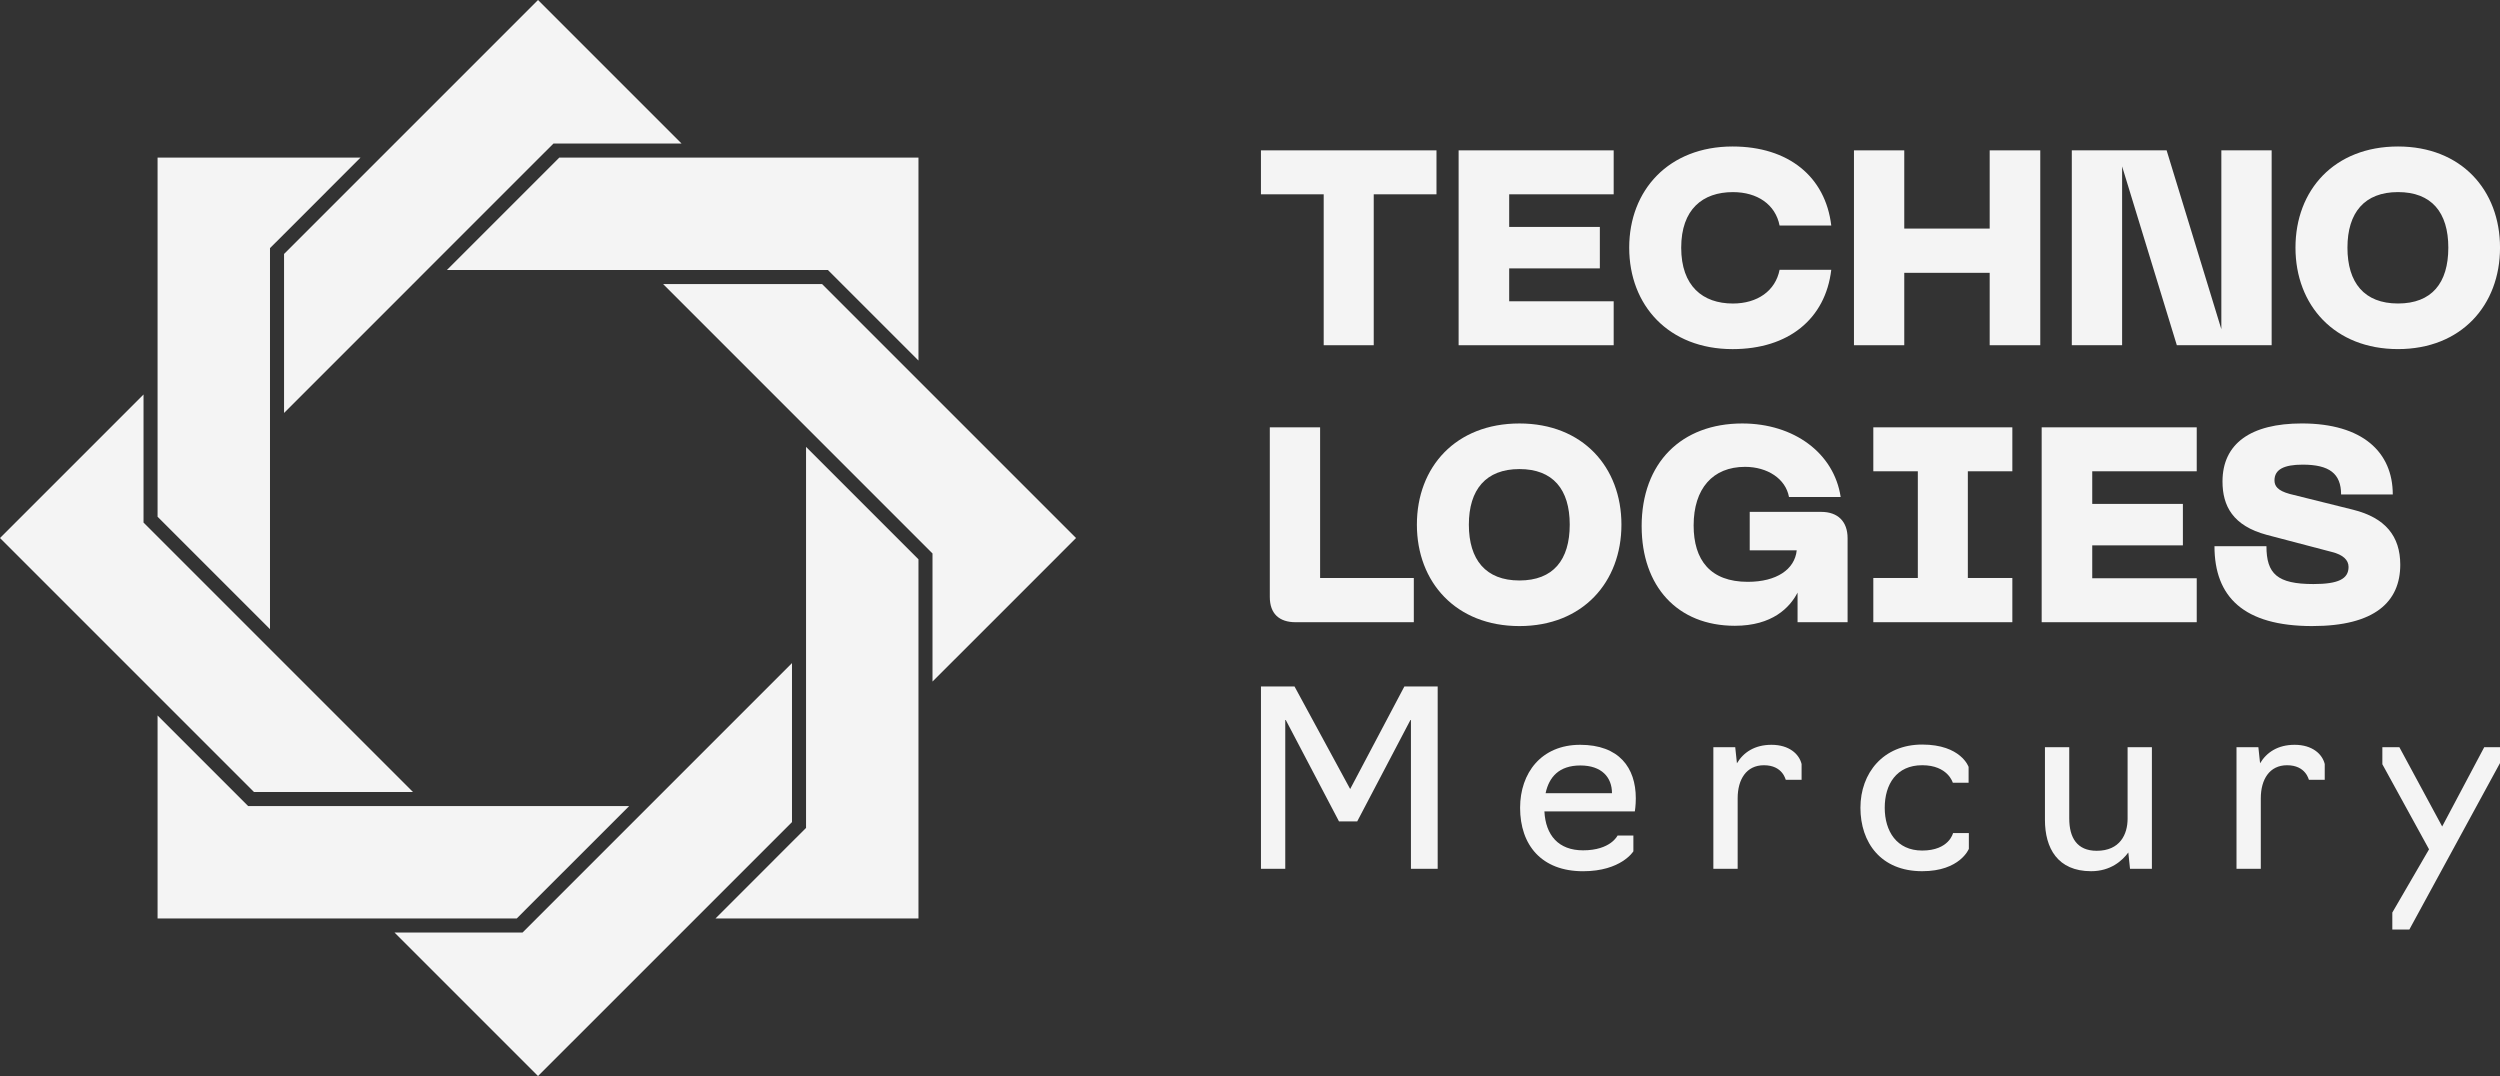 <?xml version="1.0" encoding="UTF-8"?>
<svg id="Camada_2" data-name="Camada 2" xmlns="http://www.w3.org/2000/svg" viewBox="0 0 1105.86 475.98">
  <rect x="0" y="0" width="1105.86" height="475.98" fill="#333333" stroke="none"/>
  <defs>
    <style>
      .cls-1 {
        fill: #f4f4f4;
      }
    </style>
  </defs>
  <g id="Camada_1-2" data-name="Camada 1">
    <g>
      <g>
        <g>
          <polygon class="cls-1" points="301.48 63.49 244.83 63.49 238.61 69.7 237.99 70.32 233.59 74.72 188.88 119.43 182.67 125.65 125.65 182.67 125.65 112.34 174.5 63.49 198.44 39.56 202.83 35.17 237.99 0 301.48 63.49"/>
          <polygon class="cls-1" points="475.98 237.99 440.83 273.16 436.43 277.55 412.49 301.48 412.49 244.83 293.32 125.65 363.64 125.65 406.28 168.29 412.49 174.5 475.98 237.99"/>
          <polygon class="cls-1" points="182.67 350.33 112.34 350.33 69.7 307.69 0 237.99 35.17 202.83 39.56 198.44 63.49 174.5 63.49 231.16 182.67 350.33"/>
          <polygon class="cls-1" points="350.33 293.32 350.33 363.65 301.49 412.49 277.55 436.43 273.16 440.82 237.99 475.98 174.5 412.49 231.16 412.49 237.37 406.28 237.99 405.66 242.39 401.26 287.1 356.55 293.32 350.33 350.33 293.32"/>
        </g>
        <g>
          <polygon class="cls-1" points="406.28 69.7 406.28 159.49 372.43 125.65 366.22 119.43 197.68 119.43 237.99 79.12 242.39 74.72 247.41 69.7 406.28 69.7"/>
          <polygon class="cls-1" points="159.49 69.7 125.65 103.55 119.43 109.76 119.43 278.31 69.7 228.58 69.7 69.7 159.49 69.7"/>
          <polygon class="cls-1" points="278.31 356.55 237.99 396.86 233.59 401.26 228.58 406.28 69.7 406.28 69.7 316.49 109.76 356.55 278.31 356.55"/>
          <polygon class="cls-1" points="406.28 247.41 406.28 406.28 316.49 406.28 350.33 372.43 356.55 366.22 356.55 197.68 406.28 247.41"/>
        </g>
      </g>
      <g>
        <g>
          <path class="cls-1" d="M635.42,66.51v19.44h-27.76v66.76h-22.13v-66.76h-27.76v-19.44h77.64Z"/>
          <path class="cls-1" d="M645.21,66.51h68.59v19.44h-46.22v14.43h40.1v18.34h-40.1v14.55h46.22v19.44h-68.59v-86.2Z"/>
          <path class="cls-1" d="M720.67,109.55c0-25.43,17.49-44.75,45.73-44.75,24.7,0,41.08,13.33,43.65,34.97h-22.86c-1.83-9.29-9.78-14.79-20.66-14.79-13.33,0-22.86,7.58-22.86,24.58s9.54,24.7,22.86,24.7c10.88,0,18.83-5.62,20.66-14.92h22.86c-2.57,21.76-18.95,35.09-43.65,35.09-28.24,0-45.73-19.32-45.73-44.87Z"/>
          <path class="cls-1" d="M842.34,66.51v34.6h37.78v-34.6h22.38v86.2h-22.38v-32.03h-37.78v32.03h-22.25v-86.2h22.25Z"/>
          <path class="cls-1" d="M916.45,66.51h41.94l24.21,79.11v-79.11h22.25v86.2h-41.94l-24.21-79.11v79.11h-22.25v-86.2Z"/>
          <path class="cls-1" d="M1060.75,64.8c28,0,45.12,19.32,45.12,44.75s-17.12,44.87-45.12,44.87-45.36-19.32-45.36-44.87,17.24-44.75,45.36-44.75ZM1060.75,134.25c14.92,0,22.25-9.05,22.25-24.7s-7.46-24.58-22.25-24.58-22.37,9.05-22.37,24.58,7.46,24.7,22.37,24.7Z"/>
          <path class="cls-1" d="M561.69,264.1v-75.07h22.25v66.64h41.45v19.56h-52.33c-7.21,0-11.37-3.79-11.37-11.13Z"/>
          <path class="cls-1" d="M672.11,187.32c28,0,45.12,19.32,45.12,44.75s-17.12,44.87-45.12,44.87-45.36-19.32-45.36-44.87,17.24-44.75,45.36-44.75ZM672.11,256.77c14.92,0,22.25-9.05,22.25-24.7s-7.46-24.58-22.25-24.58-22.37,9.05-22.37,24.58,7.46,24.7,22.37,24.7Z"/>
          <path class="cls-1" d="M726.17,232.8c0-28.12,17.61-45.48,44.51-45.48,22.86,0,40.59,13.08,43.53,32.52h-22.86c-1.47-8.07-9.54-13.33-19.44-13.33-14.31,0-22.74,9.66-22.74,25.92,0,15.28,7.34,24.94,23.96,24.94,12.72,0,20.79-5.5,21.64-13.94h-20.79v-17h31.67c7.21,0,11.62,4.16,11.62,11.62v37.17h-22.13v-13.08c-3.42,6.6-11.13,14.67-27.75,14.67-25.43,0-41.21-17.49-41.21-44.02Z"/>
          <path class="cls-1" d="M890.15,189.03v19.44h-19.69v47.2h19.69v19.56h-61.5v-19.56h19.69v-47.2h-19.69v-19.44h61.5Z"/>
          <path class="cls-1" d="M903.12,189.03h68.59v19.44h-46.22v14.43h40.1v18.34h-40.1v14.55h46.22v19.44h-68.59v-86.2Z"/>
          <path class="cls-1" d="M1022.84,276.94c-30.44,0-43.28-12.96-43.28-35.34h22.99c0,12.23,4.77,16.75,20.79,16.75,10.88,0,15.53-2.2,15.53-7.58,0-3.06-2.44-5.38-7.34-6.6l-28.86-7.58c-14.92-4.03-19.56-12.71-19.56-23.6,0-16.75,12.47-25.68,35.09-25.68,26.9,0,40.23,12.72,40.23,31.42h-22.86c0-9.29-5.26-13.2-17-13.2-8.19,0-12.47,2.08-12.47,6.97,0,2.45,1.35,4.52,6.73,5.99l28,6.97c14.31,3.55,20.91,11.74,20.91,24.33,0,16.39-11.25,27.14-38.88,27.14Z"/>
        </g>
        <g>
          <path class="cls-1" d="M568.53,318.06v66.24h-10.75v-80.65h14.84l24.62,45.38,23.98-45.38h14.73v80.65h-11.83v-66.24l-23.76,45.27h-8.07l-23.76-45.27Z"/>
          <path class="cls-1" d="M672.41,357.31c0-15.38,9.36-27.85,26.56-27.85s24.62,10.11,24.62,23.66c0,3.33-.43,5.81-.43,5.81h-40c.54,10.54,6.24,17.21,17.1,17.21,12.26,0,15.27-6.56,15.27-6.56h6.99v6.99s-5.38,8.82-22.26,8.82c-18.39,0-27.85-11.61-27.85-28.06ZM713.05,350.86c0-6.99-4.52-12.26-13.98-12.26s-13.87,5.16-15.38,12.26h29.36Z"/>
          <path class="cls-1" d="M757.89,330.53h9.68l.75,7.1c2.9-4.84,7.85-8.17,15.27-8.17,7.85,0,12.26,4.09,13.33,8.5v6.99h-6.99c-.11,0-1.29-6.45-9.68-6.45-7.74,0-11.61,6.24-11.61,14.62v31.18h-10.75v-53.77Z"/>
          <path class="cls-1" d="M822.95,357.31c0-15.38,10.11-27.96,27.31-27.96s20.54,9.89,20.54,9.89v6.99h-6.99s-2.15-7.74-13.55-7.74-16.56,8.5-16.56,18.82,5.27,18.92,16.56,18.92c11.94,0,13.66-7.74,13.66-7.74h6.99v6.99s-3.87,9.89-20.65,9.89c-18.28,0-27.31-12.69-27.31-28.06Z"/>
          <path class="cls-1" d="M904.57,362.68v-32.15h10.75v31.51c0,8.5,3.44,14.3,12.15,14.3,10.32,0,13.66-7.31,13.66-14.19v-31.62h10.75v53.77h-9.68l-.75-7.21c-2.69,3.66-7.85,8.28-16.45,8.28-14.84,0-20.43-10.21-20.43-22.69Z"/>
          <path class="cls-1" d="M989.3,330.53h9.68l.75,7.1c2.9-4.84,7.85-8.17,15.27-8.17,7.85,0,12.26,4.09,13.33,8.5v6.99h-6.99c-.11,0-1.29-6.45-9.68-6.45-7.74,0-11.61,6.24-11.61,14.62v31.18h-10.75v-53.77Z"/>
          <path class="cls-1" d="M1058.23,411.18v-7.53l16.24-27.96-20.65-37.63v-7.53h7.53l18.93,35.06,18.6-35.06h6.99v6.99l-40.11,73.66h-7.53Z"/>
        </g>
      </g>
    </g>
  </g>
</svg>